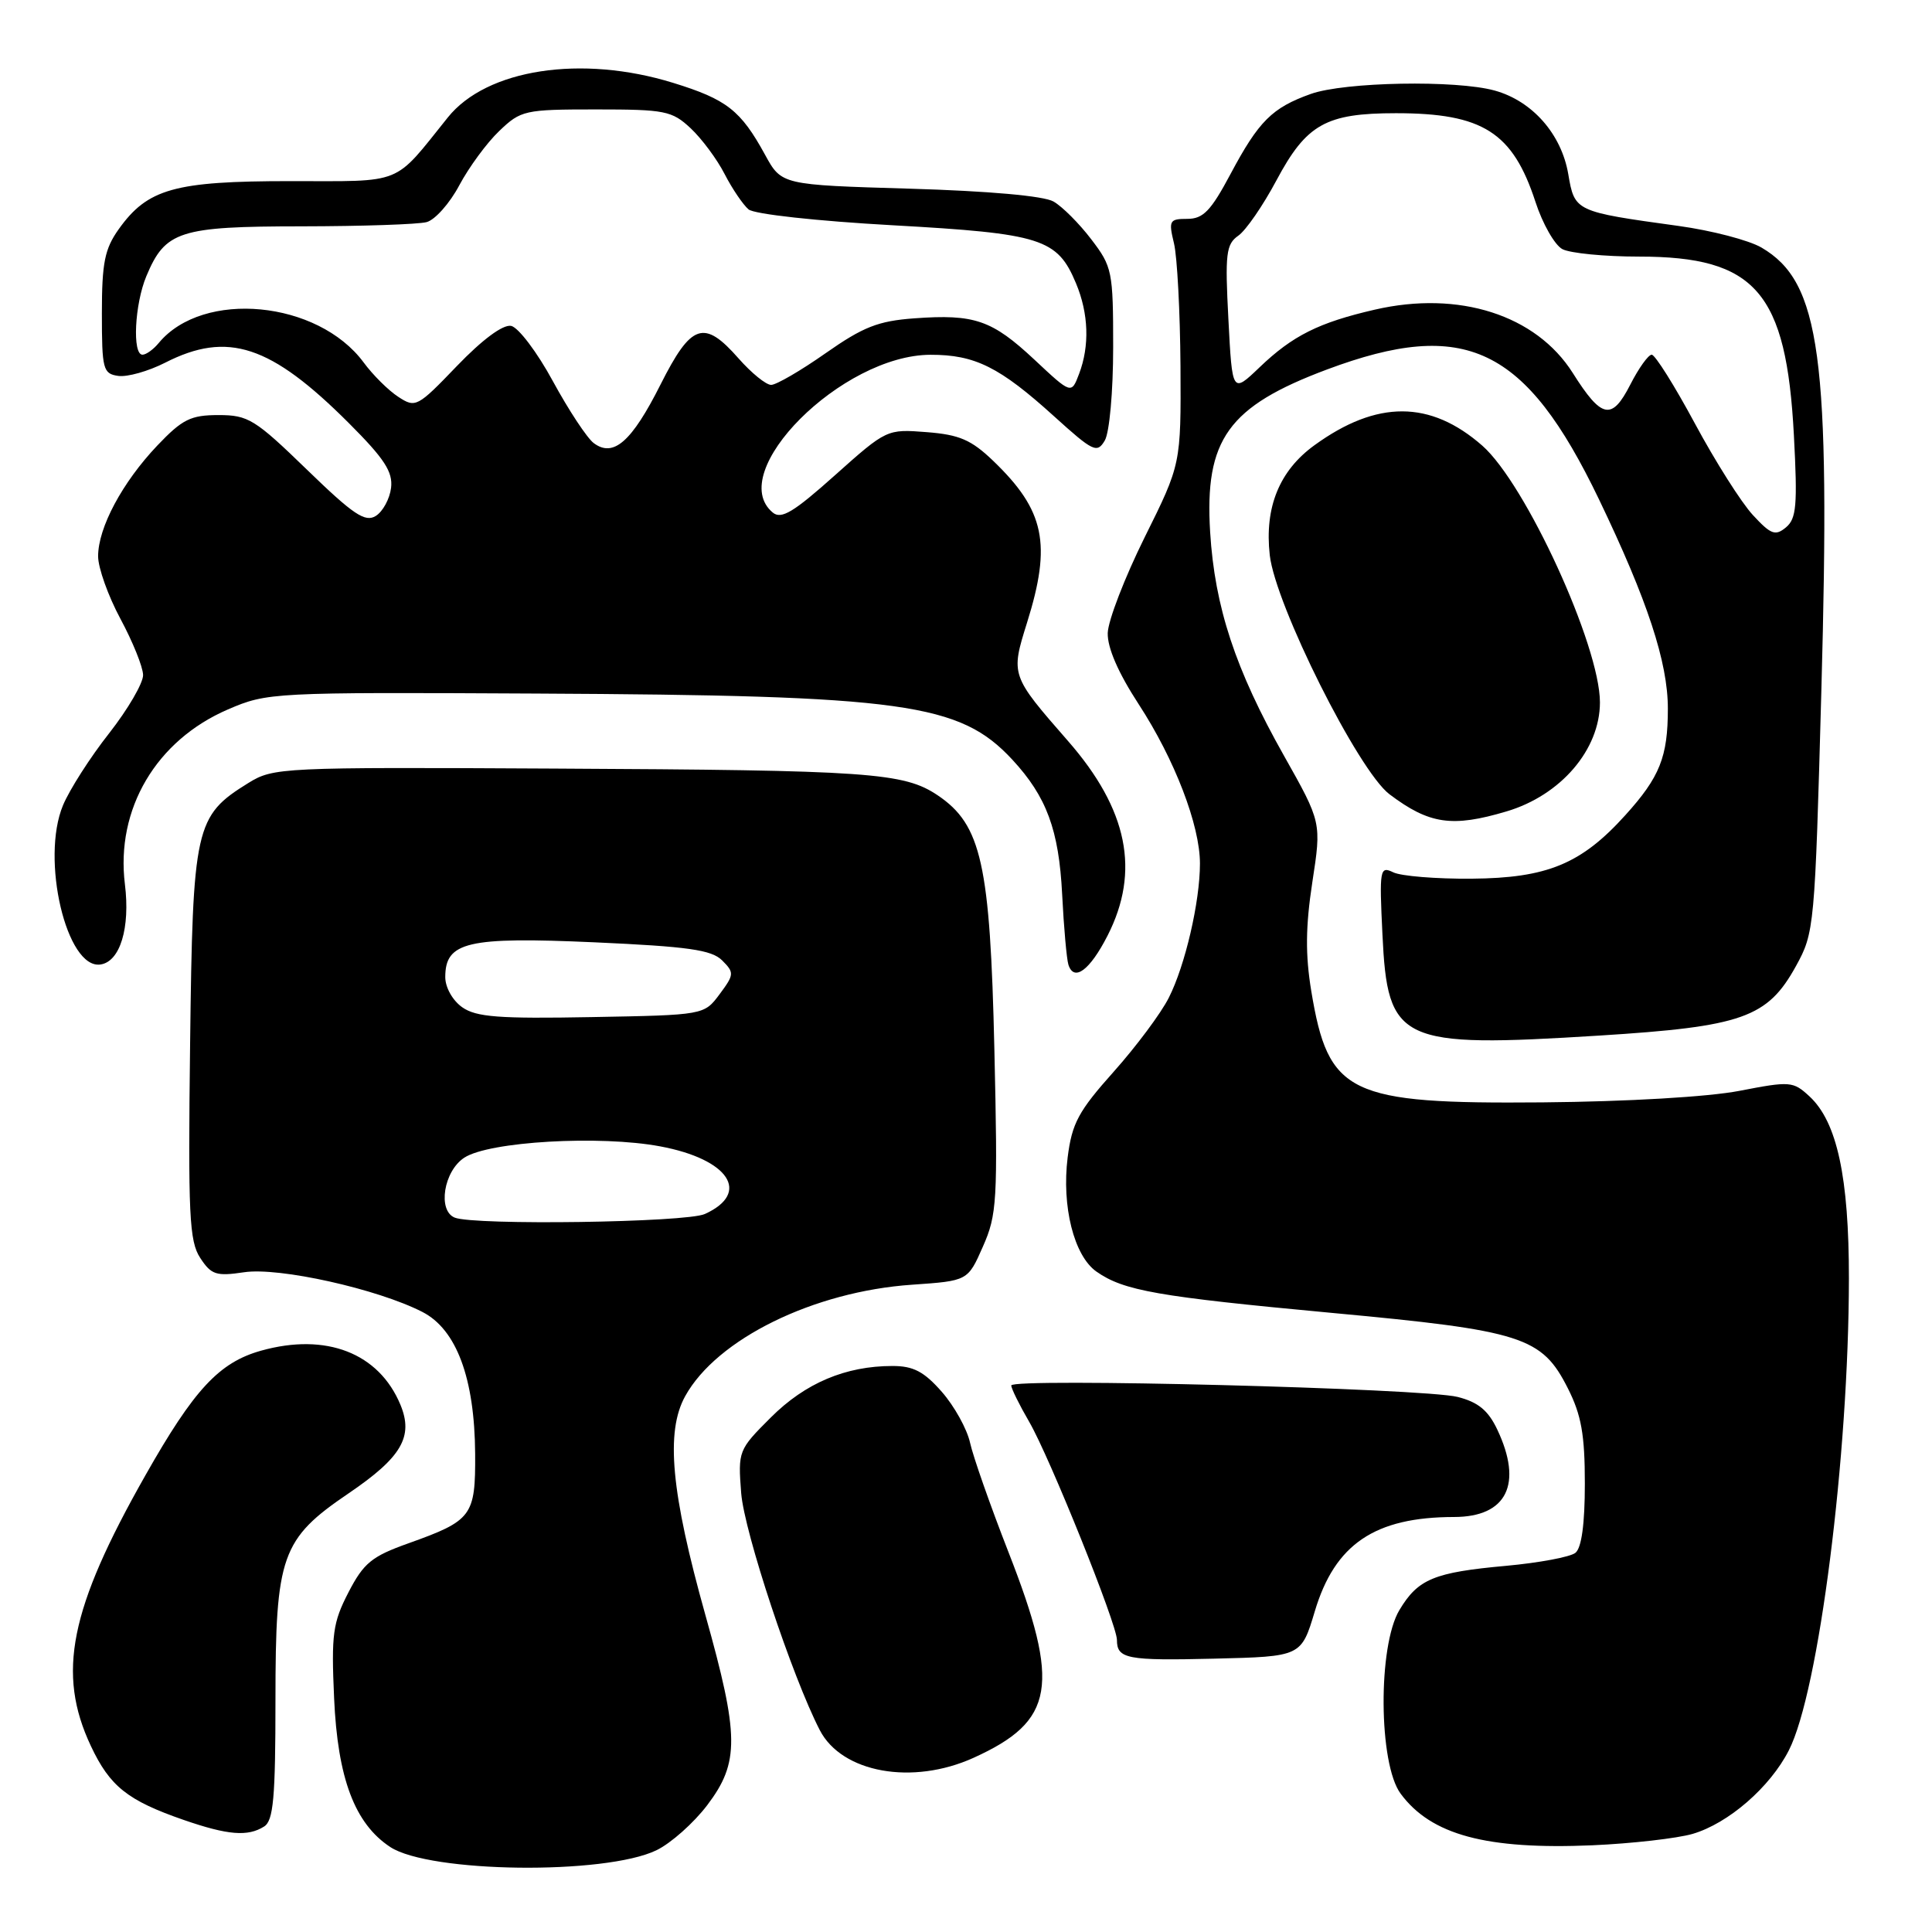 <?xml version="1.0" encoding="UTF-8" standalone="no"?>
<!DOCTYPE svg PUBLIC "-//W3C//DTD SVG 1.1//EN" "http://www.w3.org/Graphics/SVG/1.1/DTD/svg11.dtd" >
<svg xmlns="http://www.w3.org/2000/svg" xmlns:xlink="http://www.w3.org/1999/xlink" version="1.1" viewBox="0 0 256 256">
 <g >
 <path fill="currentColor"
d=" M 86.98 245.17 C 88.89 244.25 91.93 241.55 93.73 239.17 C 98.00 233.52 97.96 230.01 93.47 214.01 C 88.92 197.77 88.17 189.74 90.79 185.00 C 94.97 177.43 107.81 171.12 120.87 170.23 C 128.24 169.72 128.24 169.72 130.24 165.18 C 132.11 160.96 132.22 159.11 131.76 139.07 C 131.20 114.48 130.04 109.29 124.26 105.39 C 119.77 102.37 115.29 102.05 73.41 101.84 C 37.24 101.65 36.23 101.70 32.91 103.75 C 25.84 108.13 25.54 109.47 25.19 138.33 C 24.91 161.00 25.08 164.47 26.53 166.68 C 27.99 168.92 28.65 169.13 32.34 168.58 C 36.97 167.88 50.02 170.79 55.97 173.84 C 60.49 176.16 62.89 182.62 62.96 192.63 C 63.01 200.89 62.56 201.48 54.11 204.50 C 49.25 206.23 48.19 207.10 46.17 211.00 C 44.10 215.01 43.89 216.53 44.27 225.00 C 44.74 235.64 47.00 241.64 51.71 244.74 C 56.94 248.17 80.15 248.46 86.98 245.17 Z  M 224.28 243.00 C 229.02 241.61 234.54 236.82 237.03 231.93 C 241.00 224.17 244.97 192.94 244.99 169.43 C 245.00 155.99 243.42 148.66 239.77 145.28 C 237.60 143.27 237.21 143.24 230.50 144.54 C 226.37 145.34 215.66 145.97 204.40 146.07 C 178.67 146.29 176.02 145.02 173.75 131.32 C 172.96 126.52 172.99 122.79 173.89 116.90 C 175.11 108.97 175.11 108.97 170.13 100.13 C 163.69 88.71 160.96 80.43 160.35 70.50 C 159.60 58.23 162.74 53.86 175.83 48.96 C 194.15 42.11 202.14 45.92 211.88 66.18 C 218.30 79.55 221.00 87.74 221.00 93.90 C 221.00 100.29 219.94 102.96 215.36 108.02 C 209.53 114.48 205.00 116.35 195.00 116.43 C 190.32 116.47 185.65 116.09 184.62 115.59 C 182.84 114.73 182.76 115.15 183.18 123.80 C 183.86 138.16 185.40 138.88 211.91 137.22 C 230.88 136.03 234.20 134.86 237.98 128.00 C 240.41 123.59 240.48 122.89 241.34 91.50 C 242.56 47.21 241.23 37.37 233.40 32.80 C 231.73 31.83 226.80 30.54 222.43 29.94 C 208.67 28.04 208.65 28.03 207.80 23.05 C 206.89 17.76 203.04 13.38 198.06 12.00 C 192.95 10.58 178.16 10.85 173.68 12.45 C 168.56 14.28 166.79 16.04 163.05 23.06 C 160.45 27.94 159.43 29.00 157.33 29.00 C 154.95 29.00 154.83 29.23 155.56 32.25 C 155.99 34.04 156.37 41.35 156.42 48.50 C 156.49 61.50 156.49 61.50 151.68 71.18 C 149.04 76.50 146.83 82.22 146.78 83.88 C 146.73 85.84 148.17 89.15 150.88 93.31 C 155.65 100.63 159.00 109.35 159.00 114.43 C 159.00 119.48 157.04 127.94 154.87 132.21 C 153.84 134.26 150.55 138.67 147.56 142.02 C 142.89 147.25 142.04 148.84 141.47 153.36 C 140.66 159.85 142.31 166.40 145.28 168.49 C 148.90 171.03 153.36 171.81 176.42 173.96 C 201.75 176.31 204.30 177.13 207.75 183.96 C 209.54 187.50 210.00 190.11 210.00 196.59 C 210.00 201.92 209.57 205.10 208.75 205.76 C 208.06 206.31 203.93 207.08 199.57 207.48 C 190.00 208.35 187.90 209.22 185.43 213.34 C 182.56 218.11 182.66 233.72 185.59 237.67 C 189.63 243.14 196.95 245.11 211.00 244.51 C 216.22 244.28 222.20 243.60 224.28 243.00 Z  M 35.00 242.02 C 36.23 241.24 36.50 238.23 36.50 225.29 C 36.50 206.11 37.27 203.93 46.20 197.87 C 53.22 193.10 54.81 190.37 53.06 186.14 C 50.21 179.28 43.22 176.56 34.60 178.97 C 29.03 180.53 25.71 184.11 19.26 195.50 C 9.22 213.21 7.51 221.72 12.04 231.35 C 14.56 236.71 16.91 238.58 24.37 241.16 C 30.19 243.17 32.84 243.39 35.00 242.02 Z  M 129.00 232.92 C 139.76 228.04 140.55 223.37 133.63 205.67 C 131.23 199.53 128.94 193.00 128.54 191.18 C 128.14 189.35 126.45 186.31 124.80 184.43 C 122.44 181.74 121.03 181.00 118.26 181.00 C 112.05 181.00 106.70 183.26 102.14 187.82 C 97.84 192.11 97.78 192.26 98.21 197.84 C 98.62 203.03 104.96 222.15 108.63 229.26 C 111.56 234.91 120.90 236.59 129.00 232.92 Z  M 174.22 213.50 C 176.88 204.60 182.17 201.02 192.68 201.01 C 199.67 201.00 201.82 196.64 198.39 189.41 C 197.19 186.88 195.86 185.79 193.14 185.10 C 188.62 183.96 134.00 182.56 134.00 183.58 C 134.00 183.99 135.07 186.16 136.38 188.41 C 139.08 193.06 148.00 215.22 148.00 217.30 C 148.00 219.81 149.32 220.06 160.91 219.78 C 172.42 219.50 172.42 219.50 174.22 213.50 Z  M 146.75 123.99 C 151.11 115.45 149.45 107.26 141.52 98.19 C 133.92 89.49 133.91 89.47 136.09 82.50 C 139.36 72.06 138.44 67.64 131.62 61.08 C 128.69 58.27 127.13 57.60 122.78 57.26 C 117.53 56.85 117.47 56.87 110.65 62.96 C 105.16 67.87 103.53 68.85 102.40 67.92 C 96.00 62.61 111.57 47.03 123.30 47.01 C 129.19 47.00 132.46 48.63 139.68 55.17 C 144.85 59.85 145.37 60.10 146.39 58.37 C 147.01 57.32 147.50 51.88 147.50 46.00 C 147.50 35.95 147.38 35.34 144.59 31.70 C 143.00 29.61 140.75 27.36 139.59 26.70 C 138.30 25.96 131.02 25.31 120.53 25.00 C 103.56 24.50 103.56 24.50 101.37 20.50 C 98.15 14.62 96.30 13.17 89.20 10.98 C 77.04 7.22 64.48 9.15 59.34 15.56 C 52.04 24.65 53.64 24.00 38.45 24.00 C 23.13 24.00 19.56 25.00 15.73 30.37 C 13.87 32.98 13.50 34.83 13.50 41.50 C 13.50 48.95 13.65 49.52 15.67 49.81 C 16.87 49.98 19.66 49.19 21.88 48.06 C 30.17 43.83 35.87 45.71 46.23 56.07 C 50.94 60.78 52.07 62.52 51.82 64.64 C 51.64 66.10 50.73 67.78 49.80 68.36 C 48.39 69.25 46.82 68.20 40.65 62.21 C 33.78 55.55 32.89 55.00 28.95 55.00 C 25.27 55.00 24.16 55.55 20.84 59.04 C 16.21 63.92 13.00 69.91 13.00 73.71 C 13.00 75.24 14.33 78.97 15.96 82.00 C 17.59 85.03 18.94 88.37 18.96 89.44 C 18.98 90.50 16.96 93.97 14.47 97.15 C 11.97 100.32 9.22 104.62 8.35 106.70 C 5.37 113.83 8.82 128.47 13.32 127.80 C 15.91 127.42 17.27 122.96 16.55 117.16 C 15.32 107.21 20.69 98.10 30.21 94.00 C 35.42 91.76 36.06 91.72 71.00 91.90 C 119.85 92.14 127.18 93.16 134.14 100.66 C 138.68 105.56 140.31 109.97 140.74 118.50 C 140.96 122.90 141.34 127.10 141.57 127.83 C 142.31 130.13 144.41 128.57 146.75 123.99 Z  M 199.61 107.52 C 206.81 105.39 212.00 99.33 212.00 93.07 C 212.00 85.57 202.16 64.10 196.41 59.05 C 189.53 53.02 182.45 52.99 174.18 58.99 C 169.52 62.36 167.54 67.22 168.25 73.56 C 169.00 80.18 179.99 102.14 184.12 105.25 C 189.39 109.22 192.41 109.66 199.61 107.52 Z  M 60.25 161.34 C 57.96 160.41 58.79 155.18 61.52 153.40 C 64.80 151.25 79.48 150.40 87.48 151.90 C 96.59 153.60 99.54 158.07 93.40 160.86 C 90.94 161.99 62.85 162.39 60.25 161.34 Z  M 61.25 133.47 C 59.97 132.57 59.00 130.84 59.00 129.47 C 59.00 124.80 61.93 124.11 78.74 124.86 C 91.19 125.42 94.29 125.86 95.69 127.26 C 97.31 128.88 97.29 129.13 95.35 131.74 C 93.29 134.50 93.29 134.50 78.39 134.77 C 66.13 135.00 63.10 134.77 61.25 133.47 Z  M 232.26 68.24 C 230.74 66.60 227.29 61.15 224.59 56.13 C 221.89 51.11 219.31 47.00 218.86 47.00 C 218.41 47.00 217.13 48.79 216.02 50.97 C 213.57 55.76 212.23 55.49 208.40 49.42 C 203.53 41.73 193.31 38.46 182.17 41.03 C 174.75 42.74 171.28 44.47 166.89 48.68 C 163.28 52.13 163.28 52.13 162.77 42.32 C 162.31 33.61 162.46 32.37 164.08 31.23 C 165.09 30.53 167.36 27.23 169.13 23.91 C 173.11 16.45 175.68 15.00 184.98 15.00 C 196.48 15.00 200.45 17.53 203.46 26.76 C 204.40 29.65 206.00 32.46 207.02 33.01 C 208.04 33.55 212.61 34.00 217.18 34.00 C 232.64 34.00 236.70 38.69 237.70 57.68 C 238.19 66.94 238.04 68.72 236.65 69.88 C 235.24 71.05 234.65 70.83 232.26 68.24 Z  M 78.67 58.71 C 77.79 58.05 75.35 54.35 73.26 50.51 C 71.18 46.67 68.68 43.37 67.72 43.18 C 66.63 42.98 63.92 44.99 60.55 48.49 C 55.30 53.96 55.06 54.08 52.77 52.58 C 51.46 51.73 49.40 49.68 48.18 48.02 C 42.11 39.82 26.92 38.37 21.05 45.43 C 20.34 46.30 19.36 47.00 18.88 47.00 C 17.51 47.00 17.84 40.31 19.39 36.60 C 21.90 30.60 23.75 30.00 39.97 29.99 C 47.96 29.98 55.42 29.73 56.53 29.43 C 57.65 29.13 59.60 26.93 60.86 24.55 C 62.13 22.17 64.50 18.93 66.15 17.36 C 69.02 14.61 69.51 14.50 78.99 14.50 C 88.12 14.50 89.04 14.68 91.52 17.00 C 92.99 18.38 95.02 21.11 96.02 23.07 C 97.03 25.03 98.46 27.13 99.19 27.75 C 99.96 28.38 108.24 29.29 118.32 29.85 C 138.02 30.95 140.10 31.61 142.58 37.55 C 144.25 41.54 144.40 45.83 142.98 49.55 C 141.96 52.24 141.96 52.24 137.07 47.66 C 131.44 42.40 129.14 41.60 121.16 42.18 C 116.36 42.53 114.38 43.31 109.40 46.80 C 106.11 49.11 102.86 51.00 102.18 51.00 C 101.50 51.00 99.56 49.42 97.87 47.50 C 93.28 42.28 91.61 42.84 87.52 50.96 C 83.70 58.55 81.27 60.67 78.67 58.71 Z "/>
</g>
</svg>
